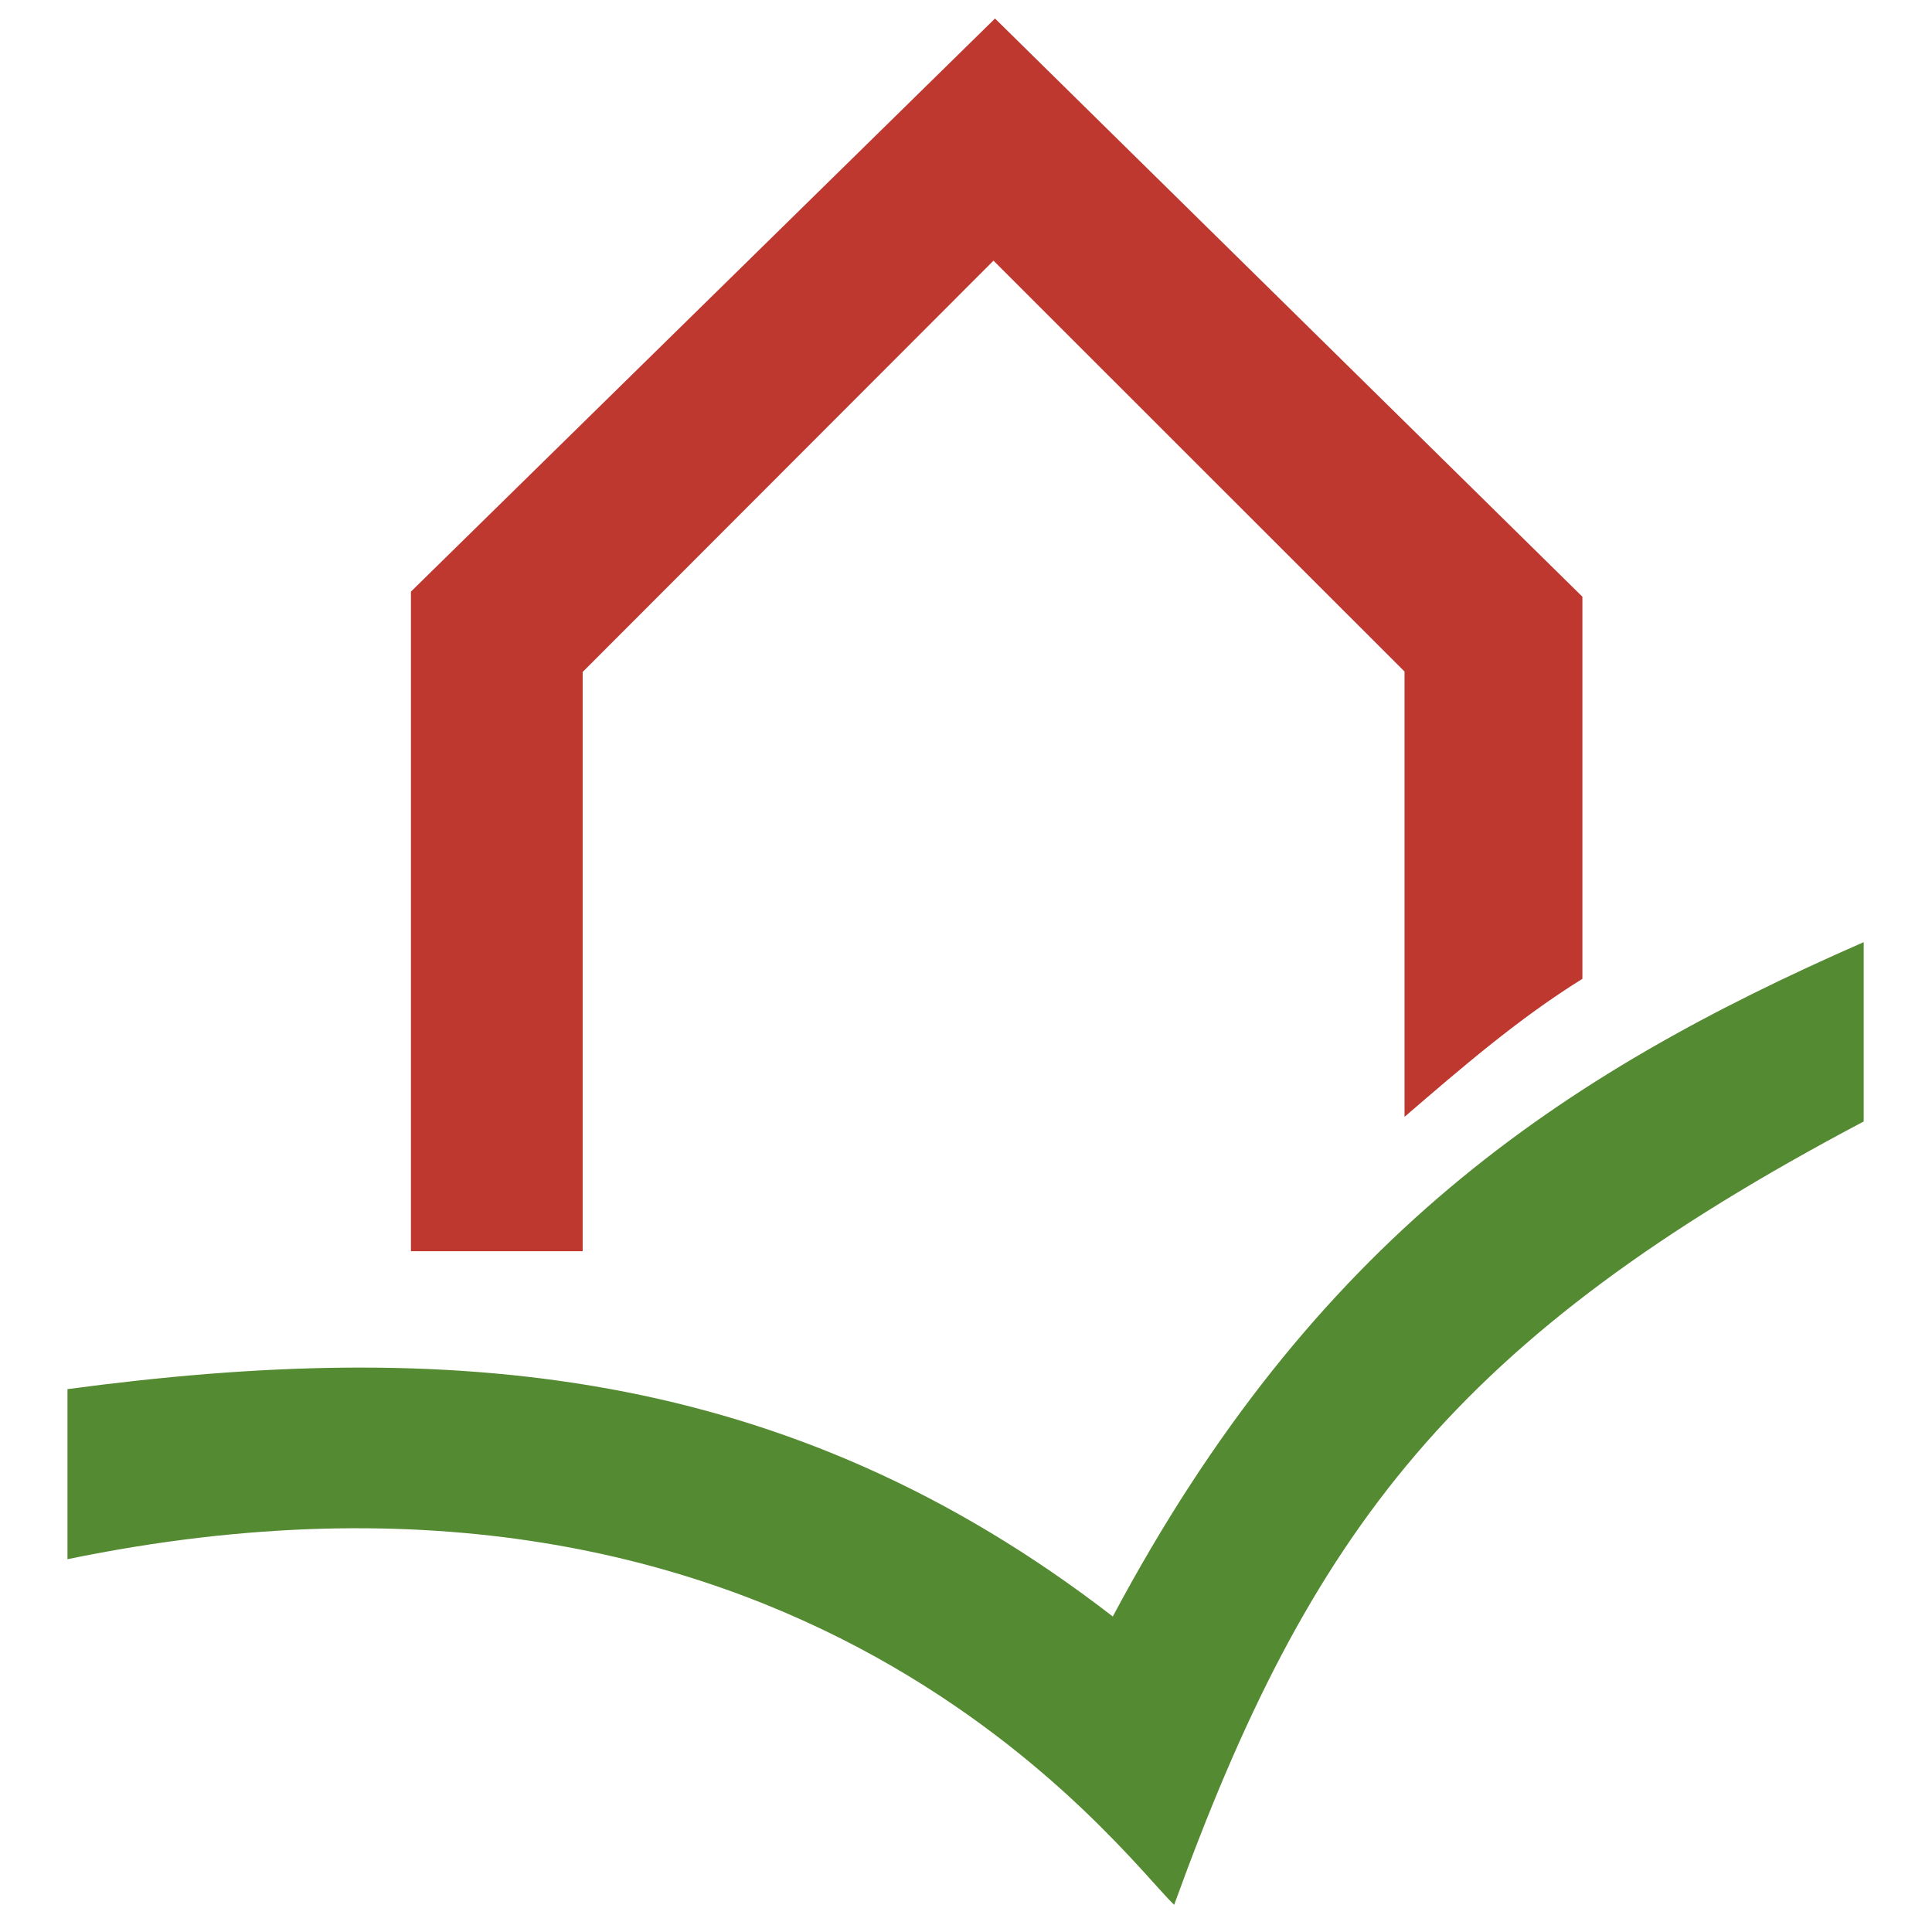 <svg viewBox="0 0 420 420" xmlns="http://www.w3.org/2000/svg" xml:space="preserve" fill-rule="evenodd" clip-rule="evenodd" stroke-linejoin="round" stroke-miterlimit="2"><g fill-rule="nonzero"><path d="M255.251 414.096c-11.219-10.655-81.503-107.95-240.584-75.14v-36.969c82.544-11.063 156.179-5.507 227.245 49.428 2.965 2.292-1.485 2.786 0 0 43.642-81.86 97.154-117.676 163.238-146.598v38.985c-89.07 47.053-120.466 89.044-149.899 170.294Z" fill="#548a31"/><path d="M89.333 272V128.614L216.305 4.023 344 129.721v83.066c-13.948 8.672-26.263 19.329-38.667 30.005v-96.807l-89.357-89.318-89.309 89.415V272H89.333Z" fill="#be3830"/></g></svg>